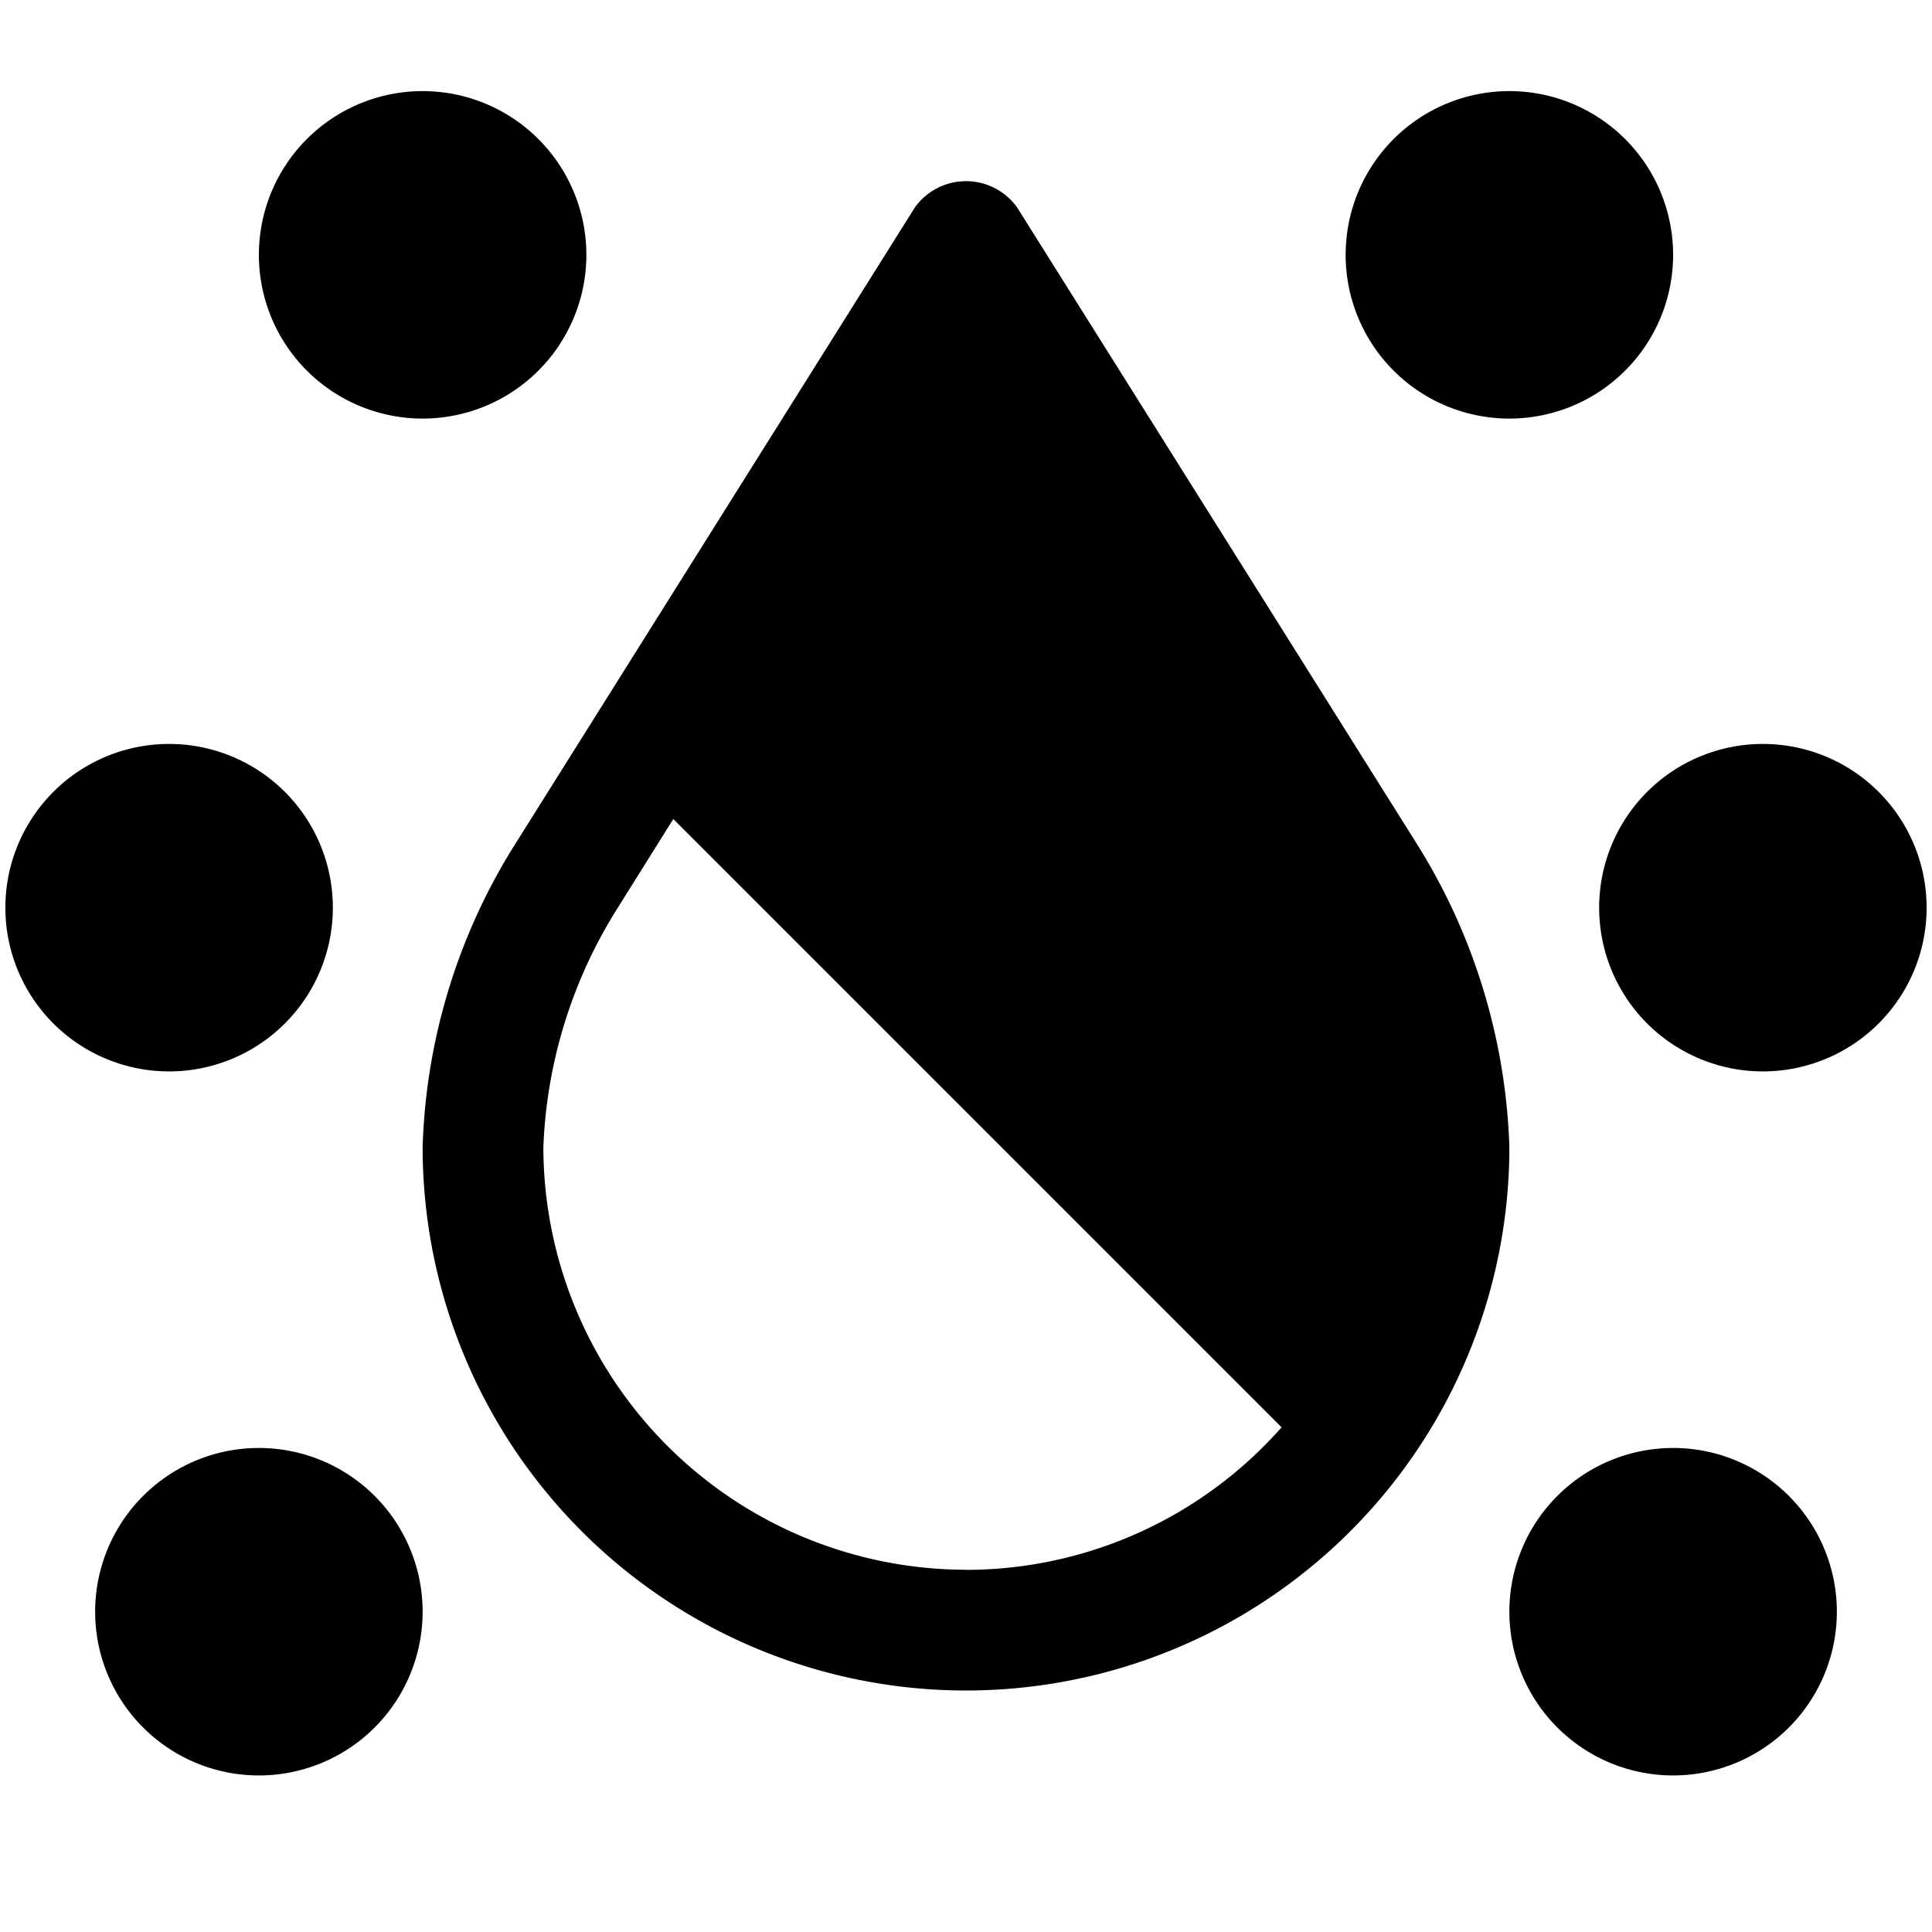 <svg
   xmlns="http://www.w3.org/2000/svg"
   width="1em"
   height="1em"
   viewBox="0 0 32 32"
   fill="currentColor">
  <path
     d="M 5.513,15.034 A 2.712,2.712 0 0 1 2.801,17.746 2.712,2.712 0 0 1 0.089,15.034 2.712,2.712 0 0 1 2.801,12.322 2.712,2.712 0 0 1 5.513,15.034 Z M 4.288,4.221 A 2.712,2.712 0 0 0 7,6.933 2.712,2.712 0 0 0 9.712,4.221 2.712,2.712 0 0 0 7,1.509 2.712,2.712 0 0 0 4.288,4.221 Z M 1.576,26.695 A 2.712,2.712 0 0 0 4.288,29.407 2.712,2.712 0 0 0 7,26.695 2.712,2.712 0 0 0 4.288,23.983 2.712,2.712 0 0 0 1.576,26.695 Z M 26.487,15.034 a 2.712,2.712 0 0 0 2.712,2.712 2.712,2.712 0 0 0 2.712,-2.712 2.712,2.712 0 0 0 -2.712,-2.712 2.712,2.712 0 0 0 -2.712,2.712 z M 27.712,4.221 a 2.712,2.712 0 0 1 -2.712,2.712 2.712,2.712 0 0 1 -2.712,-2.712 2.712,2.712 0 0 1 2.712,-2.712 2.712,2.712 0 0 1 2.712,2.712 z M 30.424,26.695 A 2.712,2.712 0 0 1 27.712,29.407 2.712,2.712 0 0 1 25,26.695 a 2.712,2.712 0 0 1 2.712,-2.712 2.712,2.712 0 0 1 2.712,2.712 z M 15.949,3.002 A 1.04,1.04 0 0 0 15.152,3.438 L 8.494,14.043 A 9.986,9.986 0 0 0 7,19 9,9 0 0 0 25,19 10.063,10.063 0 0 0 23.477,13.992 L 16.848,3.438 A 1.04,1.04 0 0 0 15.949,3.002 Z M 11.152,13.566 21.227,23.641 A 6.977,6.977 0 0 1 16,26.002 V 26 a 7.009,7.009 0 0 1 -7,-7 7.978,7.978 0 0 1 1.219,-3.943 z" />
</svg>
